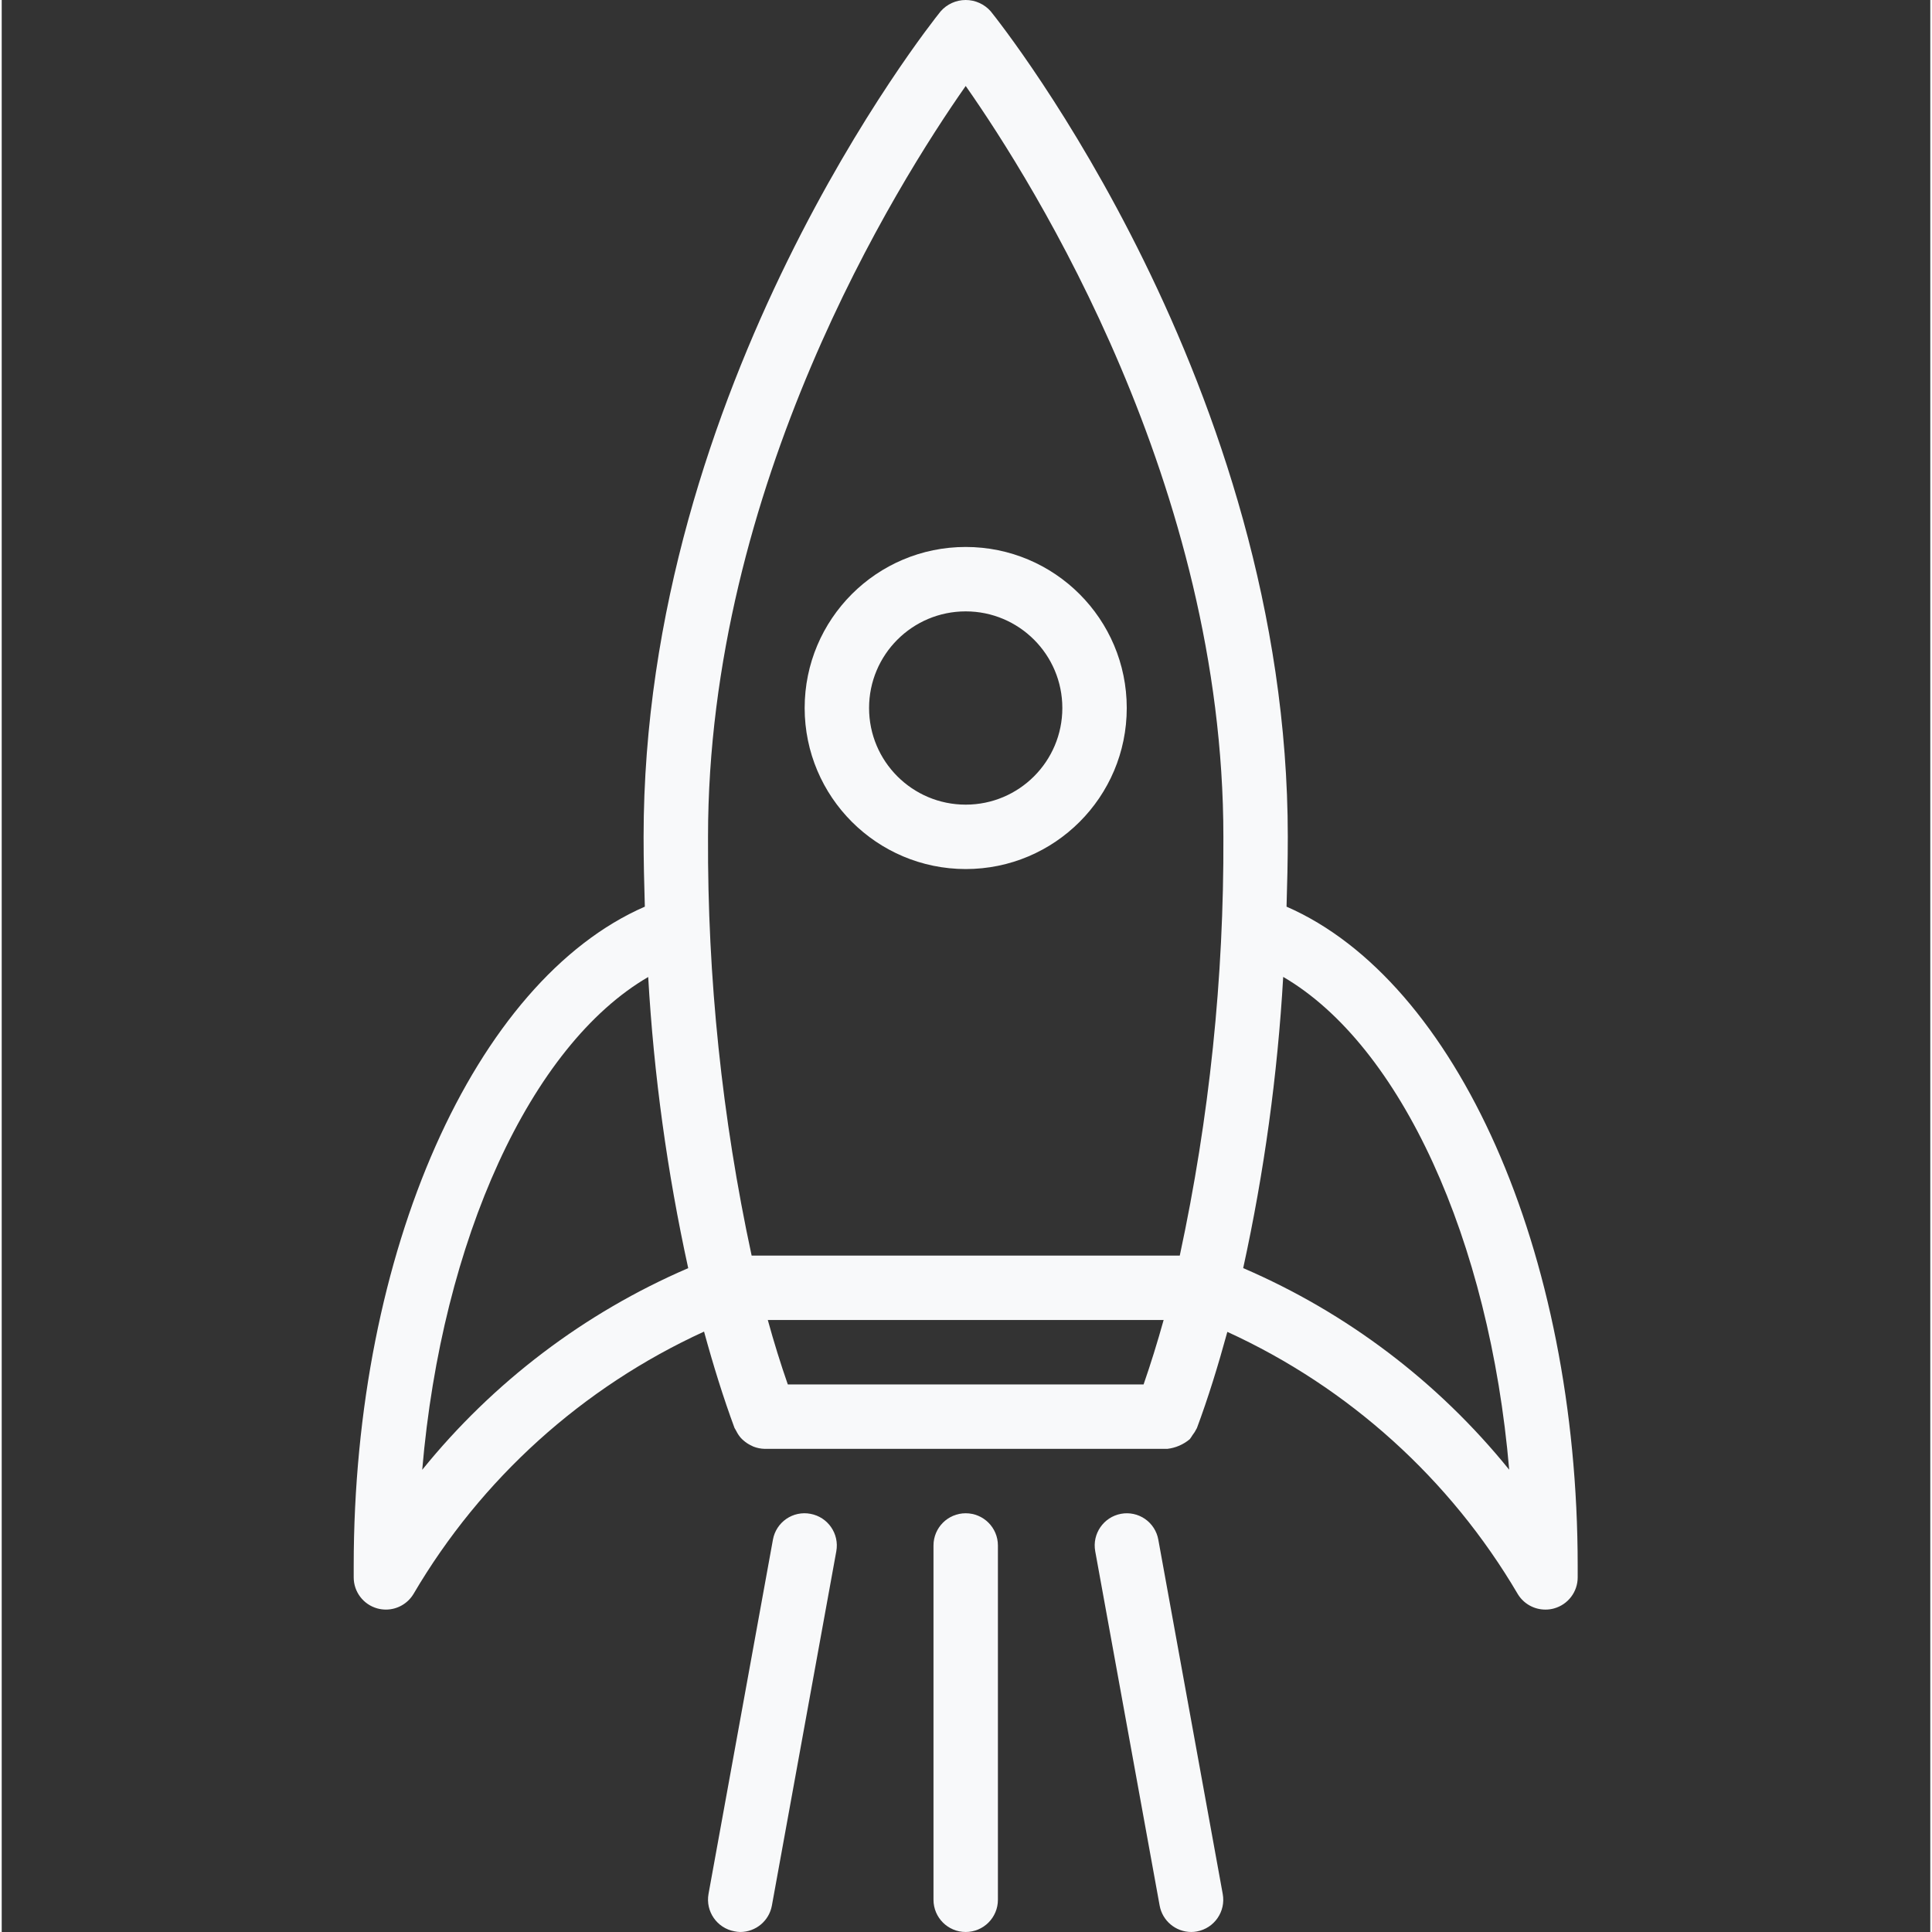 <?xml version="1.0"?>
<svg xmlns="http://www.w3.org/2000/svg" height="512px" viewBox="-87 0 479 479.849" width="512px"><rect x="-87" y="0" width="479" height="479.849" fill="#333333" stroke="none"/><path d="m232.113 225.184c.176-5.734.312-11.504.312-17.336 0-112-70.762-201.27-73.77-205.016-1.57-1.801-3.844-2.832-6.23-2.832-2.391 0-4.664 1.031-6.234 2.832-3.016 3.746-73.766 93.016-73.766 205.016 0 5.832.133 11.602.309 17.336-42.215 18.41-72.309 85.609-72.309 163.762v2.824c-.004 3.594 2.398 6.75 5.863 7.711.695.191 1.414.289 2.137.289 2.805 0 5.41-1.473 6.855-3.883 16.797-28.609 41.988-51.355 72.16-65.16 2.293 8.379 4.801 16.457 7.566 23.93 0 .055.074.098.098.16.109.219.227.434.359.641.312.629.703 1.211 1.168 1.734.211.223.438.43.672.625.488.426 1.023.785 1.598 1.082.273.133.531.277.801.391.891.348 1.836.539 2.793.559h99.848.176c2.047-.238 3.977-1.074 5.555-2.398.242-.316.469-.648.672-.992.395-.492.73-1.031 1.008-1.602 0-.055.062-.086.086-.137 2.793-7.469 5.273-15.551 7.57-23.926 30.168 13.801 55.359 36.551 72.156 65.16 1.465 2.383 4.062 3.828 6.859 3.816.719.004 1.438-.094 2.133-.289 3.469-.961 5.867-4.117 5.867-7.711v-2.824c0-78.16-30.098-145.352-72.312-163.762zm-123.871 118.664c-1.773-5.086-3.43-10.422-4.969-16h98.312c-1.555 5.578-3.211 10.914-4.977 16zm44.184-322.496c17.191 24.527 64 99.297 64 186.496.152 34.957-3.48 69.828-10.832 104h-106.336c-7.355-34.172-10.984-69.043-10.832-104 0-87.199 46.805-161.969 64-186.496zm-134.984 343.703c4.879-57.156 26.941-105.414 56.125-122.398 1.398 24.328 4.723 48.508 9.938 72.312-25.758 11.09-48.43 28.281-66.062 50.086zm203.902-50.094c5.211-23.809 8.535-47.996 9.938-72.328 29.184 17 51.246 65.266 56.129 122.398-17.633-21.805-40.309-38.988-66.066-50.07zm0 0" fill="#f8f9fa"/><path d="m152.426 215.848c22.09 0 40-17.906 40-40 0-22.09-17.91-40-40-40-22.094 0-40 17.91-40 40 .023 22.082 17.918 39.973 40 40zm0-64c13.254 0 24 10.746 24 24s-10.746 24-24 24c-13.258 0-24-10.746-24-24s10.742-24 24-24zm0 0" fill="#f8f9fa"/><path d="m152.426 375.848c-4.418 0-8 3.582-8 8v88c0 4.418 3.582 8 8 8s8-3.582 8-8v-88c0-4.418-3.582-8-8-8zm0 0" fill="#f8f9fa"/><path d="m113.855 375.984c-2.082-.395-4.238.059-5.984 1.262s-2.941 3.051-3.32 5.137l-16 88c-.785 4.348 2.098 8.508 6.441 9.297.473.102.949.16 1.434.168 3.863-.004 7.172-2.766 7.863-6.566l16-88c.785-4.344-2.09-8.504-6.434-9.297zm0 0" fill="#f8f9fa"/><path d="m190.992 375.984c-4.328.809-7.188 4.965-6.398 9.297l16 88c.688 3.789 3.98 6.547 7.832 6.566.48.004.965-.043 1.438-.137 4.328-.809 7.188-4.961 6.402-9.293l-16-88c-.367-2.09-1.555-3.945-3.293-5.152-1.742-1.207-3.895-1.668-5.98-1.281zm0 0" fill="#f8f9fa"/></svg>
